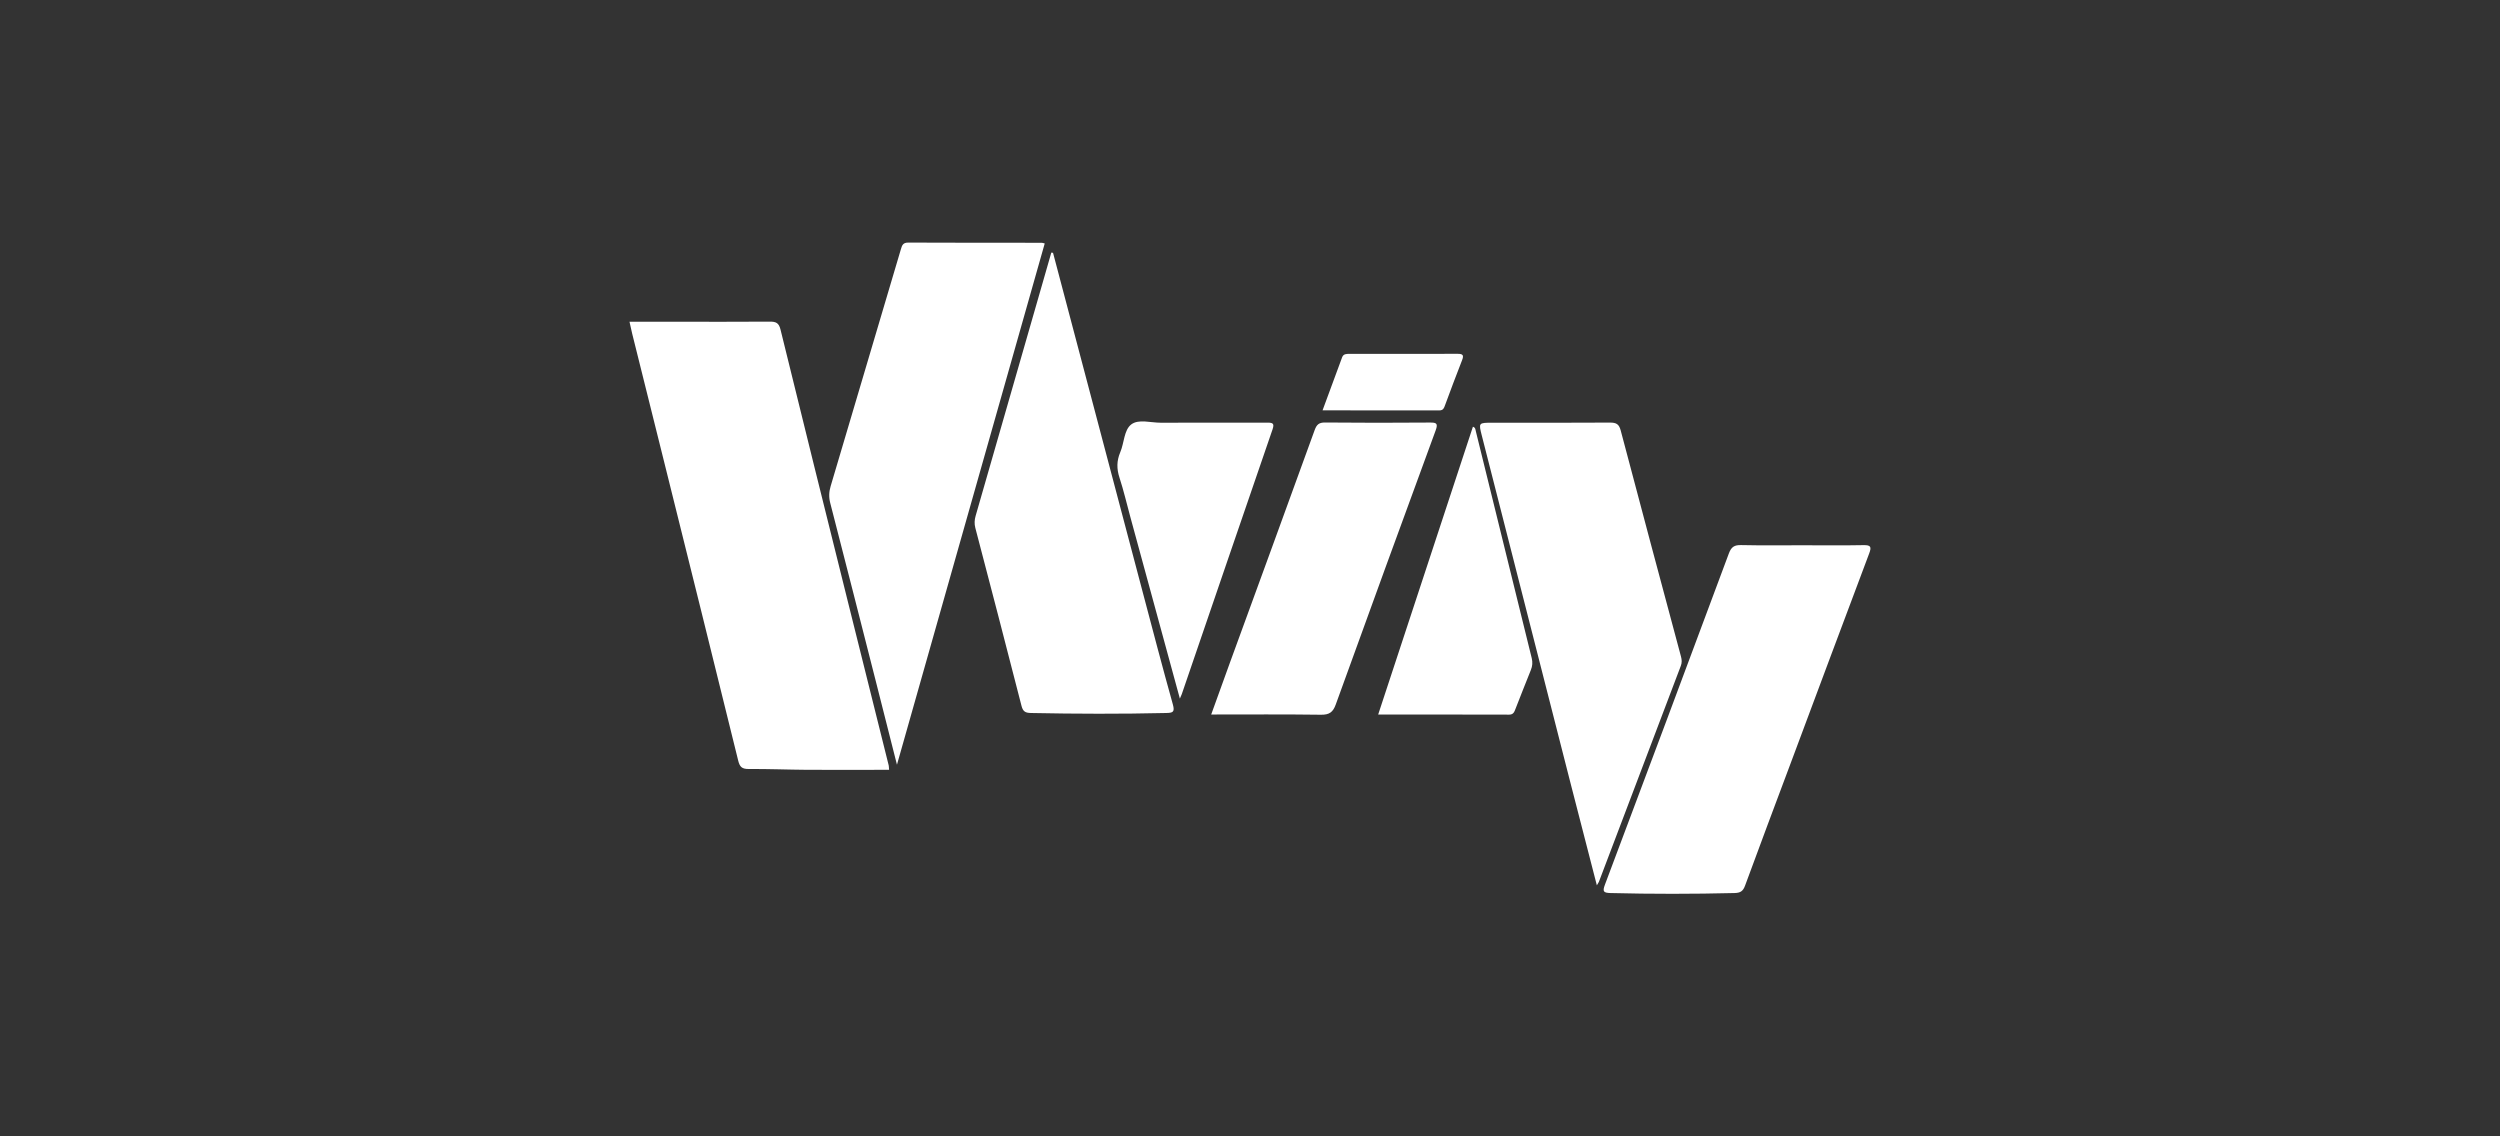 <?xml version="1.0" encoding="UTF-8"?>
<svg id="Capa_26" data-name="Capa 26" xmlns="http://www.w3.org/2000/svg" viewBox="0 0 550 250">
  <rect x="0" y="0" width="550" height="250" fill="#333333" stroke="none"/>
  <defs>
    <style>
      .cls-1 {
        fill: #fff;
      }
    </style>
  </defs>
  <path class="cls-1" d="M195.6,169.36c-6.05,0-12.05,.03-18.05,0-4.29-.03-8.57-.21-12.86-.18-1.42,0-1.94-.43-2.28-1.82-5.39-21.91-10.84-43.81-16.29-65.71-2.34-9.43-4.7-18.86-7.05-28.29-.2-.8-.36-1.6-.58-2.58,3.36,0,6.55,0,9.74,0,7.04,0,14.08,.04,21.12-.02,1.34-.01,2,.26,2.36,1.73,4.86,19.84,9.8,39.67,14.73,59.5,3.02,12.14,6.06,24.28,9.08,36.42,.04,.18,.03,.37,.08,.97Z"/>
  <path class="cls-1" d="M197.33,168.23c-1.67-6.58-3.2-12.65-4.74-18.71-3.3-12.95-6.59-25.9-9.93-38.83-.34-1.3-.29-2.48,.08-3.72,5.16-17.38,10.32-34.76,15.46-52.15,.25-.86,.46-1.45,1.6-1.45,9.79,.05,19.59,.03,29.38,.04,.18,0,.35,.08,.66,.15-10.79,38.07-21.58,76.11-32.51,114.68Z"/>
  <path class="cls-1" d="M351.31,194.78c-1.98-7.7-3.91-15.12-5.81-22.55-6.5-25.45-12.99-50.91-19.49-76.36-.73-2.87-.75-2.87,2.3-2.87,8.64,0,17.27,.03,25.91-.03,1.35,0,1.96,.33,2.33,1.71,4.38,16.6,8.82,33.19,13.27,49.77,.19,.71,.23,1.33-.04,2.04-6.02,15.83-12.01,31.67-18.02,47.51-.07,.17-.19,.32-.45,.77Z"/>
  <path class="cls-1" d="M231.67,55.63c6.57,24.86,13.14,49.72,19.71,74.58,2.19,8.27,4.35,16.54,6.65,24.77,.47,1.69,0,1.85-1.49,1.88-9.91,.23-19.82,.2-29.74,0-1.2-.03-1.74-.29-2.07-1.58-3.33-13.06-6.75-26.1-10.16-39.15-.23-.9-.19-1.75,.07-2.64,5-17.36,9.99-34.73,14.98-52.1,.56-1.94,1.11-3.88,1.67-5.82,.12,.02,.25,.03,.37,.05Z"/>
  <path class="cls-1" d="M396.53,119.96c4.48,0,8.96,.06,13.44-.03,1.62-.03,1.8,.39,1.25,1.83-5.79,15.37-11.52,30.76-17.27,46.14-3.36,8.98-6.74,17.95-10.04,26.95-.45,1.23-1.04,1.59-2.33,1.62-9.09,.22-18.17,.23-27.26,0-1.59-.04-1.79-.35-1.24-1.83,9.13-24.27,18.23-48.55,27.26-72.86,.55-1.49,1.24-1.9,2.75-1.86,4.48,.1,8.96,.04,13.44,.04Z"/>
  <path class="cls-1" d="M266.46,157.2c1.43-3.95,2.77-7.72,4.15-11.49,6.21-17.03,12.45-34.06,18.62-51.11,.44-1.2,.95-1.66,2.28-1.65,7.67,.08,15.35,.07,23.02,.01,1.39,0,1.92,.09,1.32,1.71-7.38,20.09-14.71,40.19-21.98,60.31-.61,1.7-1.41,2.28-3.24,2.26-7.98-.11-15.97-.05-24.17-.05Z"/>
  <path class="cls-1" d="M303.2,157.19c6.98-21.21,13.9-42.25,20.84-63.31,.57,.17,.55,.64,.65,1.02,4.1,16.63,8.19,33.26,12.29,49.89,.22,.89,.17,1.74-.19,2.61-1.15,2.84-2.26,5.7-3.38,8.55-.26,.65-.44,1.27-1.4,1.27-9.53-.03-19.05-.02-28.8-.02Z"/>
  <path class="cls-1" d="M259.57,153.69c-3.69-13.54-7.29-26.74-10.89-39.93-.79-2.9-1.47-5.84-2.4-8.69-.63-1.93-.62-3.69,.17-5.56,.88-2.05,.81-4.89,2.42-6.13,1.61-1.24,4.31-.37,6.52-.38,7.81-.04,15.62,0,23.43-.02,1.19,0,1.59,.17,1.14,1.48-6.68,19.4-13.31,38.81-19.96,58.23-.08,.24-.19,.46-.43,1.01Z"/>
  <path class="cls-1" d="M290.96,90.28c1.49-4.03,2.89-7.85,4.31-11.68,.28-.75,.93-.75,1.59-.75,7.93,0,15.86,.02,23.8-.01,1.19,0,1.43,.3,.99,1.42-1.29,3.27-2.51,6.57-3.73,9.86-.23,.63-.39,1.17-1.25,1.17-8.49-.02-16.99-.01-25.72-.01Z"/>
</svg>